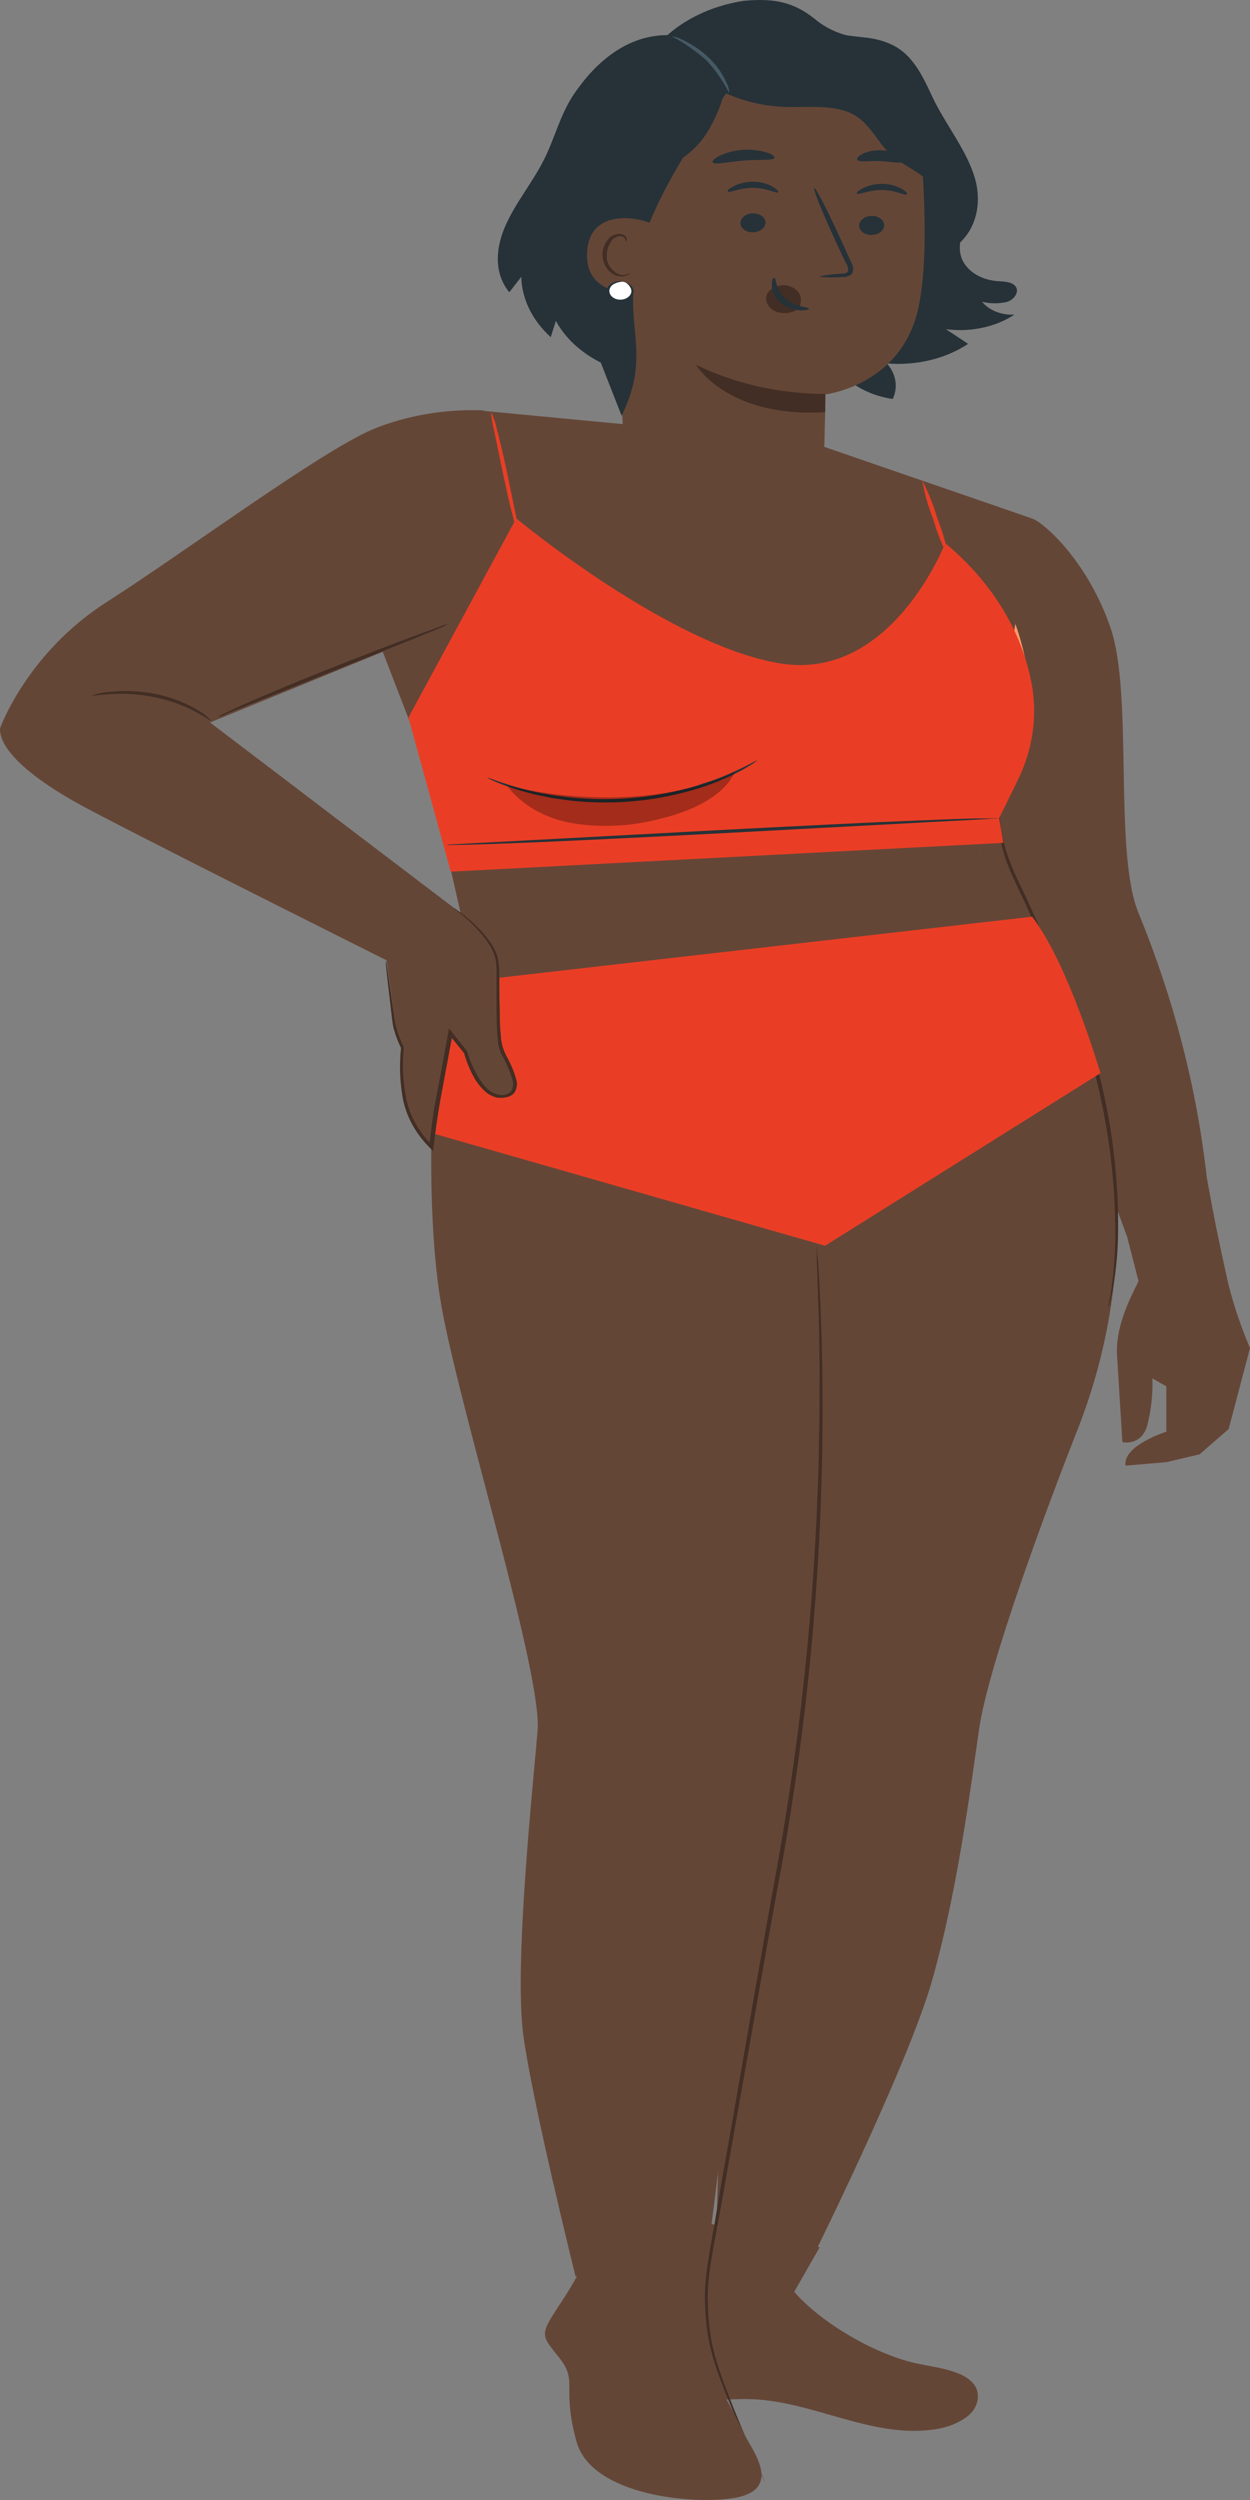 <svg width="47" height="94" viewBox="0 0 47 94" fill="none" xmlns="http://www.w3.org/2000/svg">
<rect x="0" y="0" width="47" height="94" fill="#808080" stroke="none"/>
<path d="M26.194 83.5C26.322 83.988 26.102 86.644 25.831 87.096C25.517 87.531 25.26 87.991 25.064 88.467C24.969 88.706 24.953 88.96 25.019 89.205C25.084 89.45 25.228 89.678 25.436 89.867C26.096 90.367 27.153 90.197 28.07 90.205C30.465 90.22 32.672 91.663 35.035 91.358C35.53 91.308 35.992 91.137 36.357 90.87C36.535 90.734 36.662 90.563 36.724 90.375C36.787 90.186 36.782 89.988 36.71 89.802C36.424 89.184 35.42 89.052 34.605 88.894C32.92 88.572 30.819 87.291 29.863 86.171L30.819 84.498L26.194 83.5Z" fill="#644637"/>
<path d="M38.796 19.492C39.207 19.617 40.873 21.047 41.752 23.593C42.631 26.139 41.85 32.096 42.828 34.377C44.145 37.594 45 40.916 45.376 44.282L45.965 47.466H42.733C42.733 47.466 38.392 35.565 36.841 32.006C35.29 28.447 38.796 19.492 38.796 19.492Z" fill="#644637"/>
<path d="M42.806 48.161C42.806 48.259 41.92 49.662 42 50.944C42.08 52.227 42.201 54.223 42.201 54.223C42.201 54.223 42.885 54.386 43.127 53.633C43.282 53.04 43.35 52.435 43.331 51.83L43.853 52.125V53.831C43.853 53.831 42.201 54.356 42.322 55.108L43.853 54.978L45.105 54.683L46.197 53.733L47 50.687C46.67 49.914 46.403 49.125 46.197 48.326C45.767 46.411 45.592 45.468 45.592 45.468L42.385 46.521L42.806 48.161Z" fill="#644637"/>
<path d="M38.143 11.829C37.904 11.843 37.664 11.805 37.45 11.72C37.236 11.635 37.055 11.506 36.927 11.347C37.238 11.423 37.571 11.423 37.882 11.347C38.175 11.242 38.36 10.914 38.143 10.724C37.975 10.574 37.685 10.589 37.433 10.564C37.141 10.532 36.866 10.436 36.64 10.286C36.415 10.136 36.248 9.94 36.159 9.719C35.975 9.218 36.201 8.718 36.309 8.218C36.456 7.481 36.349 6.727 36 6.034C35.65 5.34 35.071 4.733 34.322 4.274L30.392 2.294C28.841 3.712 28.264 5.68 28.459 7.545C28.653 9.411 29.551 11.187 30.656 12.845C30.959 13.335 31.342 13.793 31.796 14.205C32.256 14.619 32.88 14.9 33.567 15.003C33.669 14.782 33.703 14.546 33.665 14.313C33.627 14.08 33.518 13.858 33.347 13.665C33.893 13.71 34.445 13.668 34.97 13.542C35.495 13.416 35.981 13.207 36.401 12.93L35.567 12.377C36.021 12.438 36.487 12.42 36.932 12.325C37.377 12.231 37.79 12.062 38.143 11.829Z" fill="#263238"/>
<path d="M22.895 6.085C22.949 5.45 23.261 4.845 23.785 4.36C24.308 3.874 25.017 3.533 25.806 3.387L30.936 2.436C33.15 2.281 34.573 4.437 34.678 6.188C34.793 8.123 34.844 10.164 34.525 11.602C33.889 14.495 31.041 14.828 31.041 14.828C31.041 14.828 30.981 17.454 30.959 18.302L28.131 22.435L23.462 16.831L22.882 6.12C22.882 6.065 22.889 6.153 22.895 6.085Z" fill="#644637"/>
<path d="M33.248 8.463C33.246 8.56 33.197 8.652 33.11 8.721C33.023 8.79 32.907 8.83 32.783 8.833C32.723 8.836 32.662 8.83 32.605 8.814C32.548 8.798 32.495 8.774 32.451 8.742C32.406 8.71 32.37 8.671 32.344 8.628C32.319 8.585 32.305 8.538 32.303 8.491C32.303 8.394 32.351 8.301 32.437 8.232C32.523 8.162 32.641 8.123 32.764 8.121C32.825 8.118 32.886 8.124 32.943 8.14C33 8.155 33.053 8.18 33.098 8.212C33.143 8.244 33.18 8.282 33.206 8.326C33.231 8.369 33.246 8.416 33.248 8.463Z" fill="#263238"/>
<path d="M34.096 7.315C34.038 7.363 33.682 7.15 33.172 7.145C32.663 7.14 32.287 7.335 32.233 7.285C32.178 7.235 32.268 7.178 32.43 7.085C32.653 6.969 32.917 6.908 33.185 6.913C33.45 6.917 33.708 6.986 33.92 7.11C34.077 7.193 34.127 7.283 34.096 7.315Z" fill="#263238"/>
<path d="M28.784 8.363C28.783 8.46 28.734 8.553 28.647 8.623C28.56 8.692 28.442 8.731 28.319 8.733C28.258 8.736 28.198 8.73 28.141 8.714C28.084 8.699 28.032 8.675 27.987 8.643C27.942 8.611 27.906 8.573 27.88 8.53C27.855 8.487 27.84 8.441 27.838 8.393C27.838 8.296 27.886 8.203 27.974 8.133C28.061 8.064 28.179 8.025 28.303 8.023C28.363 8.02 28.423 8.027 28.48 8.042C28.537 8.058 28.59 8.082 28.634 8.114C28.679 8.145 28.715 8.184 28.741 8.227C28.767 8.27 28.781 8.316 28.784 8.363Z" fill="#263238"/>
<path d="M29.258 7.235C29.197 7.283 28.844 7.07 28.334 7.065C27.825 7.06 27.446 7.255 27.379 7.205C27.312 7.155 27.414 7.095 27.58 7.005C27.802 6.888 28.066 6.828 28.334 6.833C28.599 6.835 28.855 6.904 29.067 7.028C29.226 7.125 29.287 7.213 29.258 7.235Z" fill="#263238"/>
<path d="M30.777 10.402C31.048 10.339 31.327 10.303 31.608 10.294C31.739 10.294 31.863 10.267 31.886 10.196C31.899 10.091 31.871 9.984 31.806 9.891C31.688 9.641 31.564 9.391 31.436 9.109C30.924 7.996 30.554 7.078 30.612 7.063C30.669 7.048 31.131 7.938 31.643 9.064C31.768 9.339 31.886 9.599 31.997 9.851C32.077 9.975 32.097 10.117 32.054 10.252C32.035 10.288 32.006 10.32 31.968 10.345C31.931 10.371 31.886 10.389 31.838 10.399C31.766 10.415 31.692 10.421 31.618 10.419C31.338 10.441 31.055 10.436 30.777 10.402Z" fill="#263238"/>
<path d="M26.169 13.715C26.169 13.715 27.325 15.716 31.025 15.498V14.815C29.308 14.807 27.628 14.426 26.169 13.715Z" fill="#422E24"/>
<path d="M29.121 5.938C29.07 6.045 28.561 5.988 27.962 6.038C27.363 6.088 26.876 6.208 26.799 6.11C26.764 6.063 26.85 5.963 27.048 5.86C27.311 5.735 27.607 5.658 27.914 5.635C28.221 5.613 28.53 5.645 28.818 5.73C29.035 5.8 29.143 5.888 29.121 5.938Z" fill="#263238"/>
<path d="M33.959 6.078C33.866 6.168 33.519 6.078 33.096 6.058C32.672 6.038 32.315 6.11 32.236 6.015C32.201 5.968 32.258 5.877 32.417 5.792C32.628 5.69 32.874 5.641 33.121 5.652C33.369 5.659 33.609 5.726 33.806 5.845C33.952 5.94 34.003 6.033 33.959 6.078Z" fill="#263238"/>
<path d="M28.822 11.112C28.862 10.993 28.954 10.89 29.081 10.819C29.209 10.748 29.364 10.714 29.519 10.724C29.632 10.737 29.74 10.772 29.832 10.825C29.924 10.878 29.998 10.948 30.048 11.029C30.093 11.112 30.116 11.201 30.116 11.292C30.116 11.382 30.093 11.471 30.048 11.554V11.589C29.94 11.678 29.8 11.738 29.646 11.762C29.493 11.786 29.334 11.772 29.191 11.722C29.053 11.666 28.942 11.576 28.875 11.466C28.809 11.355 28.79 11.231 28.822 11.112Z" fill="#422E24"/>
<path d="M30.424 11.604C30.424 11.544 29.908 11.554 29.529 11.217C29.15 10.879 29.188 10.447 29.115 10.447C29.042 10.447 29.019 10.544 29.019 10.727C29.027 10.964 29.14 11.192 29.338 11.372C29.53 11.543 29.799 11.65 30.089 11.669C30.299 11.679 30.427 11.632 30.424 11.604Z" fill="#263238"/>
<path d="M24.869 1.536C25.626 0.762 26.715 0.229 27.933 0.036C29.143 -0.087 29.86 0.101 30.615 0.696C30.933 0.971 31.33 1.183 31.774 1.314C32.347 1.424 32.831 1.366 33.503 1.666C34.417 2.079 34.777 3.079 35.159 3.849C35.647 4.805 36.363 5.695 36.656 6.7C36.949 7.706 36.691 8.913 35.592 9.474C35.818 8.723 36.022 7.893 35.666 7.19C35.701 7.467 35.662 7.747 35.551 8.011C35.418 7.548 35.164 7.112 34.806 6.73C34.436 6.393 33.908 6.18 33.532 5.85C32.971 5.35 32.742 4.647 32.045 4.284C31.347 3.922 30.373 4.047 29.497 4.019C28.767 3.99 28.055 3.834 27.413 3.561C26.77 3.288 26.213 2.905 25.783 2.441H26C25.573 2.181 25.193 1.876 24.869 1.536Z" fill="#263238"/>
<path d="M19.035 8.421C19.417 7.581 20.045 6.823 20.459 5.993C20.873 5.162 21.061 4.312 21.577 3.544C22.274 2.511 23.535 1.186 25.376 1.331L25.494 1.421C26.126 1.387 26.76 1.472 27.341 1.671L27.303 2.799L27.64 3.049L27.178 3.687C27.045 4.107 26.863 4.516 26.634 4.91C26.404 5.297 26.08 5.646 25.678 5.935C22.15 11.784 25.006 12.267 23.373 15.633L22.589 13.633C21.838 13.255 21.25 12.709 20.901 12.065C20.835 12.267 20.771 12.472 20.707 12.677C20.013 12.045 19.621 11.243 19.599 10.409L19.15 10.989C18.542 10.249 18.643 9.261 19.035 8.421Z" fill="#263238"/>
<path d="M24.449 8.401C24.404 8.303 22.147 7.625 22.073 9.524C22 11.367 24.379 11.024 24.382 10.984C24.385 10.944 24.449 8.401 24.449 8.401Z" fill="#644637"/>
<path d="M23.691 10.269C23.691 10.269 23.65 10.291 23.58 10.314C23.529 10.331 23.475 10.34 23.421 10.34C23.366 10.34 23.312 10.331 23.261 10.314C23.112 10.236 22.992 10.127 22.913 10C22.835 9.873 22.801 9.732 22.816 9.591C22.815 9.433 22.86 9.277 22.946 9.134C22.968 9.074 23.009 9.02 23.064 8.977C23.12 8.933 23.189 8.901 23.265 8.884C23.311 8.875 23.361 8.879 23.404 8.896C23.447 8.913 23.481 8.941 23.5 8.976C23.532 9.029 23.516 9.066 23.529 9.069C23.542 9.071 23.58 9.039 23.564 8.964C23.552 8.917 23.521 8.876 23.475 8.846C23.411 8.806 23.33 8.788 23.249 8.794C23.152 8.806 23.061 8.838 22.985 8.886C22.908 8.935 22.849 8.997 22.812 9.069C22.709 9.223 22.655 9.394 22.653 9.569C22.653 9.939 22.886 10.291 23.223 10.377C23.285 10.393 23.352 10.397 23.417 10.39C23.482 10.383 23.544 10.365 23.599 10.336C23.685 10.316 23.698 10.274 23.691 10.269Z" fill="#422E24"/>
<path d="M23.417 10.592C23.301 10.572 23.179 10.587 23.077 10.635C22.974 10.683 22.899 10.76 22.867 10.85C22.834 10.94 22.846 11.036 22.901 11.119C22.956 11.203 23.049 11.266 23.161 11.297C23.273 11.328 23.397 11.325 23.506 11.287C23.615 11.249 23.701 11.18 23.748 11.094C23.794 11.008 23.797 10.911 23.756 10.823C23.715 10.735 23.632 10.663 23.526 10.622" fill="white"/>
<path d="M23.526 10.622C23.624 10.687 23.695 10.774 23.729 10.872C23.745 10.922 23.744 10.975 23.727 11.025C23.71 11.076 23.677 11.122 23.631 11.159C23.577 11.207 23.507 11.241 23.429 11.257C23.351 11.273 23.269 11.271 23.192 11.251C23.116 11.23 23.049 11.193 22.999 11.143C22.95 11.093 22.92 11.032 22.914 10.969C22.907 10.918 22.917 10.866 22.942 10.818C22.967 10.77 23.006 10.727 23.057 10.694C23.161 10.632 23.287 10.596 23.417 10.592C23.417 10.592 23.379 10.572 23.306 10.569C23.2 10.57 23.097 10.597 23.013 10.647C22.946 10.684 22.893 10.733 22.859 10.791C22.824 10.849 22.809 10.913 22.815 10.977C22.82 11.056 22.855 11.133 22.916 11.196C22.977 11.26 23.061 11.307 23.157 11.333C23.253 11.358 23.357 11.36 23.454 11.339C23.552 11.317 23.639 11.273 23.704 11.212C23.759 11.165 23.797 11.107 23.814 11.045C23.832 10.982 23.828 10.917 23.803 10.857C23.775 10.776 23.713 10.706 23.627 10.657C23.567 10.622 23.526 10.617 23.526 10.622Z" fill="#263238"/>
<path d="M27.417 3.504C27.204 3.07 26.921 2.659 26.573 2.281C26.183 1.93 25.738 1.62 25.248 1.356C25.423 1.389 25.587 1.448 25.732 1.531C26.097 1.712 26.42 1.94 26.688 2.206C26.958 2.472 27.167 2.772 27.306 3.094C27.38 3.223 27.418 3.363 27.417 3.504Z" fill="#455A64"/>
<path d="M36.459 30.145C36.924 29.782 37.325 29.37 37.65 28.922C38.377 27.814 38.672 26.561 38.497 25.321C38.301 24.084 37.887 22.875 37.268 21.727C37.045 21.297 36.863 20.942 36.726 20.672C36.653 20.546 36.591 20.415 36.542 20.282C36.635 20.401 36.716 20.525 36.784 20.655C36.927 20.905 37.134 21.25 37.373 21.692C38.023 22.843 38.452 24.062 38.647 25.311C38.825 26.575 38.508 27.851 37.739 28.97C37.498 29.302 37.201 29.607 36.857 29.878C36.763 29.951 36.664 30.02 36.561 30.085C36.53 30.109 36.496 30.129 36.459 30.145Z" fill="#FF9A6C"/>
<path d="M16.395 16.008L13.949 23.36L16.096 28.925L18.185 38.165L30.65 38.693L38.796 36.245L36.841 32.006L38.796 19.492L30.452 16.616L18.185 15.45L16.395 16.008Z" fill="#644637"/>
<path d="M16.557 37.838C16.379 38.273 15.834 45.208 16.653 49.409C17.471 53.611 20.392 62.983 20.213 65.084C20.035 67.185 19.322 73.924 19.678 76.533C20.035 79.141 21.64 85.591 21.64 85.591L26.541 85.301C26.541 85.301 28.414 70.663 28.503 69.216C28.592 67.767 29.841 64.939 29.484 61.713C29.127 58.487 29.548 46.241 29.548 46.241V38.346L16.557 37.838Z" fill="#644637"/>
<path d="M39.255 35.715C39.255 35.715 41.118 39.591 41.758 43.317C42.398 47.043 41.675 50.819 40.507 53.78C39.338 56.741 37.159 62.621 36.815 65.011C36.471 67.402 35.978 71.181 35.054 74.442C34.131 77.703 30.449 85.091 30.449 85.091L26.905 84.813L28.134 44.948L29.226 38.325L39.255 35.715Z" fill="#644637"/>
<path d="M41.675 49.176C41.676 49.108 41.684 49.041 41.701 48.974C41.72 48.844 41.771 48.651 41.799 48.401C41.894 47.694 41.94 46.984 41.936 46.273C41.923 43.927 41.566 41.59 40.873 39.308C40.677 38.66 40.428 38.021 40.127 37.398C39.809 36.795 39.541 36.205 39.293 35.647L38.586 34.049C38.363 33.549 38.121 33.094 37.949 32.659C37.667 31.977 37.517 31.267 37.503 30.55C37.503 30.357 37.517 30.163 37.545 29.97C37.553 29.903 37.569 29.836 37.592 29.77C37.597 29.838 37.597 29.905 37.592 29.973C37.574 30.165 37.569 30.358 37.577 30.55C37.614 31.26 37.779 31.961 38.067 32.634C38.239 33.061 38.487 33.514 38.704 34.014L39.427 35.61C39.678 36.172 39.959 36.752 40.268 37.36C40.572 37.989 40.824 38.632 41.022 39.286C41.72 41.579 42.062 43.93 42.041 46.288C42.036 47.002 41.973 47.714 41.853 48.421C41.815 48.671 41.755 48.864 41.726 48.994C41.716 49.056 41.699 49.117 41.675 49.176Z" fill="#422E24"/>
<path d="M17.124 36.952C16.473 38.793 16.18 40.7 16.255 42.609L31.022 46.84L41.376 40.351C41.376 40.351 40.194 36.285 38.809 34.467L17.124 36.952Z" fill="#E93E25"/>
<path d="M28.758 93.298C28.735 93.263 28.715 93.226 28.698 93.188C28.656 93.108 28.605 92.998 28.535 92.856C28.395 92.563 28.195 92.128 27.949 91.568C27.704 91.007 27.405 90.317 27.099 89.51C26.933 89.077 26.797 88.638 26.691 88.194C26.585 87.698 26.525 87.197 26.513 86.694C26.446 85.623 26.733 84.47 26.93 83.237C27.128 82.005 27.376 80.679 27.618 79.289C28.108 76.51 28.618 73.449 29.21 70.248C30.196 64.775 30.728 59.258 30.803 53.73C30.835 51.61 30.803 49.892 30.758 48.706C30.739 48.119 30.72 47.658 30.71 47.341C30.71 47.188 30.71 47.071 30.71 46.986C30.71 46.901 30.71 46.863 30.71 46.863C30.718 46.904 30.724 46.945 30.726 46.986C30.726 47.071 30.726 47.188 30.752 47.338C30.771 47.651 30.806 48.111 30.831 48.704C30.889 49.892 30.943 51.607 30.927 53.73C30.88 59.263 30.36 64.788 29.37 70.266C28.771 73.469 28.258 76.518 27.758 79.304C27.513 80.692 27.277 82.012 27.058 83.248C26.838 84.483 26.561 85.631 26.621 86.691C26.631 87.194 26.686 87.695 26.787 88.192C26.89 88.633 27.022 89.069 27.182 89.499C27.478 90.31 27.765 91 28.003 91.563L28.564 92.856L28.707 93.193C28.745 93.258 28.758 93.298 28.758 93.298Z" fill="#422E24"/>
<path d="M26.602 84.785C26.602 84.785 26.07 87.491 26.478 88.474C26.885 89.457 27.736 90.975 27.991 91.528C28.245 92.08 29.449 93.553 27.701 93.906C26.22 94.203 22.252 93.871 21.678 91.808C21.105 89.745 21.742 89.557 21.041 88.669C20.341 87.781 20.274 87.826 21.041 86.653C21.449 86.05 21.803 85.426 22.102 84.785H26.602Z" fill="#644637"/>
<path d="M0 27.39C0 27.39 0.997 24.566 4.01 22.638C7.022 20.71 11.994 17.009 14.029 16.136C15.31 15.615 16.744 15.372 18.185 15.431L17.29 20.507L14.624 24.414L7.898 27.165L17.5 34.467L14.503 36.092C14.503 36.092 4.245 30.961 2.87 30.178C1.395 29.353 -0.019 28.285 0 27.39Z" fill="#644637"/>
<path d="M17.124 34.174C17.124 34.174 18.688 35.259 18.752 36.242C18.816 37.225 18.691 39.081 18.943 39.588C19.195 40.096 19.857 41.176 18.943 41.244C18.029 41.311 17.529 39.553 17.529 39.553L16.962 38.843C16.962 38.843 16.643 40.701 16.526 41.206C16.408 41.712 16.245 43.12 16.245 43.12C15.726 42.603 15.381 41.993 15.242 41.344C15.116 40.696 15.087 40.039 15.156 39.386C14.998 39.059 14.891 38.718 14.838 38.37C14.796 37.93 14.519 36.002 14.519 36.002" fill="#644637"/>
<path d="M14.503 36.002C14.503 36.002 14.503 36.02 14.503 36.06C14.503 36.1 14.523 36.165 14.535 36.237C14.561 36.402 14.596 36.627 14.637 36.913C14.679 37.198 14.733 37.573 14.79 37.988C14.828 38.198 14.838 38.423 14.902 38.653C14.971 38.897 15.065 39.136 15.182 39.368V39.391C15.123 39.991 15.146 40.595 15.252 41.191C15.366 41.882 15.717 42.534 16.268 43.08L16.137 43.114C16.207 42.522 16.274 41.902 16.401 41.259C16.529 40.616 16.643 39.966 16.768 39.293C16.796 39.141 16.825 38.986 16.854 38.836L16.882 38.666L16.997 38.811L17.564 39.521V39.533C17.662 39.864 17.802 40.185 17.981 40.494C18.066 40.643 18.173 40.784 18.3 40.914C18.413 41.035 18.574 41.123 18.758 41.164C18.843 41.18 18.933 41.176 19.015 41.152C19.098 41.128 19.169 41.085 19.22 41.029C19.297 40.896 19.314 40.747 19.268 40.606C19.186 40.312 19.066 40.024 18.911 39.748C18.832 39.61 18.777 39.464 18.749 39.313C18.723 39.168 18.707 39.026 18.698 38.883C18.679 38.601 18.672 38.328 18.669 38.065V36.605C18.678 36.396 18.659 36.188 18.612 35.982C18.558 35.803 18.474 35.629 18.363 35.467C18.183 35.201 17.969 34.95 17.726 34.717C17.529 34.527 17.363 34.389 17.249 34.297C17.134 34.204 17.073 34.154 17.077 34.152C17.08 34.149 17.096 34.152 17.131 34.182C17.166 34.212 17.21 34.234 17.271 34.279C17.446 34.409 17.613 34.546 17.771 34.689C18.023 34.917 18.245 35.164 18.433 35.427C18.552 35.594 18.642 35.774 18.701 35.96C18.753 36.17 18.778 36.383 18.774 36.597C18.774 37.042 18.774 37.53 18.793 38.055C18.793 38.318 18.793 38.59 18.828 38.871C18.83 39.155 18.901 39.436 19.038 39.698C19.199 39.981 19.323 40.276 19.408 40.579C19.462 40.746 19.44 40.922 19.347 41.079C19.283 41.16 19.185 41.221 19.07 41.251L18.901 41.279H18.726C18.505 41.231 18.312 41.125 18.179 40.979C18.041 40.843 17.926 40.694 17.835 40.536C17.664 40.227 17.533 39.905 17.443 39.576V39.593C17.258 39.366 17.07 39.128 16.876 38.886L17.023 38.861L16.936 39.318C16.812 39.991 16.688 40.651 16.57 41.289C16.453 41.927 16.373 42.539 16.3 43.132L16.28 43.277L16.169 43.164C15.604 42.601 15.245 41.926 15.131 41.214C15.031 40.608 15.014 39.996 15.08 39.388V39.408C14.963 39.17 14.871 38.925 14.803 38.676C14.742 38.425 14.736 38.208 14.704 38C14.656 37.585 14.615 37.225 14.58 36.925C14.545 36.625 14.523 36.412 14.507 36.247C14.507 36.175 14.507 36.117 14.507 36.07C14.5 36.048 14.499 36.025 14.503 36.002Z" fill="#422E24"/>
<path d="M16.851 23.458C16.752 23.52 16.645 23.573 16.532 23.616L15.608 23.998L12.529 25.229L9.456 26.462L8.526 26.839C8.415 26.891 8.298 26.933 8.175 26.964C8.274 26.9 8.381 26.844 8.494 26.797C8.707 26.694 9.016 26.547 9.402 26.384C10.172 26.044 11.252 25.594 12.459 25.116C13.666 24.639 14.758 24.218 15.557 23.921L16.513 23.571C16.62 23.524 16.733 23.486 16.851 23.458Z" fill="#422E24"/>
<path d="M3.446 26.157C3.664 26.076 3.9 26.026 4.14 26.012C5.309 25.889 6.492 26.136 7.43 26.697C7.629 26.805 7.801 26.941 7.94 27.097C7.92 27.112 7.723 26.962 7.363 26.769C6.421 26.266 5.289 26.029 4.153 26.099C3.72 26.124 3.452 26.177 3.446 26.157Z" fill="#422E24"/>
<path d="M16.949 32.774L15.357 26.979L19.411 19.492C19.411 19.492 25.188 24.291 29.363 24.949C33.538 25.606 35.538 20.425 35.538 20.425L35.596 20.47C37.248 21.865 38.343 23.61 38.745 25.489C39.043 26.828 38.855 28.206 38.204 29.465L37.567 30.763L37.726 31.691L16.949 32.774Z" fill="#E93E25"/>
<path d="M18.462 15.478C18.565 15.7 18.641 15.93 18.688 16.163C18.802 16.588 18.943 17.184 19.08 17.839C19.216 18.494 19.331 19.052 19.427 19.519C19.489 19.751 19.527 19.986 19.541 20.222C19.44 19.999 19.365 19.77 19.315 19.537C19.201 19.109 19.061 18.517 18.924 17.859C18.787 17.201 18.675 16.648 18.576 16.178C18.514 15.948 18.476 15.713 18.462 15.478Z" fill="#E93E25"/>
<path d="M34.678 18.069C34.917 18.535 35.108 19.015 35.248 19.504C35.441 19.984 35.581 20.476 35.666 20.975C35.427 20.508 35.237 20.027 35.096 19.537C34.904 19.058 34.764 18.567 34.678 18.069Z" fill="#E93E25"/>
<path d="M28.478 28.585C28.381 28.665 28.274 28.738 28.159 28.802C28.03 28.886 27.894 28.962 27.752 29.03C27.569 29.128 27.38 29.217 27.185 29.298C26.952 29.401 26.712 29.494 26.465 29.575C26.183 29.671 25.895 29.754 25.602 29.825C24.252 30.163 22.823 30.257 21.42 30.098C21.102 30.053 20.783 30.018 20.516 29.955C20.255 29.908 19.997 29.848 19.745 29.775C19.535 29.721 19.33 29.657 19.131 29.583C18.976 29.534 18.826 29.477 18.681 29.413C18.553 29.364 18.43 29.306 18.315 29.24C18.331 29.215 18.857 29.458 19.78 29.693C20.031 29.757 20.286 29.812 20.545 29.855C20.822 29.913 21.124 29.943 21.439 29.983C22.821 30.126 24.225 30.035 25.557 29.715C25.876 29.635 26.153 29.568 26.414 29.465C26.66 29.392 26.9 29.309 27.134 29.215C27.987 28.87 28.455 28.572 28.478 28.585Z" fill="#263238"/>
<g opacity="0.3">
<path d="M19.035 29.503C19.302 29.875 19.668 30.198 20.107 30.45C20.547 30.702 21.05 30.877 21.583 30.963C22.656 31.126 23.764 31.067 24.799 30.793C25.984 30.508 27.182 29.965 27.615 29.058C25.102 30.191 21.825 30.198 19.051 29.535" fill="black"/>
</g>
<path d="M37.538 30.763C37.469 30.773 37.399 30.78 37.328 30.783L36.723 30.818L34.494 30.936L27.169 31.328C24.303 31.478 21.707 31.606 19.828 31.683C18.889 31.721 18.128 31.748 17.599 31.761L16.991 31.773C16.921 31.778 16.85 31.778 16.78 31.773C16.849 31.76 16.92 31.752 16.991 31.751L17.596 31.716L19.825 31.598L27.15 31.206C30.016 31.056 32.612 30.928 34.491 30.851C35.43 30.813 36.191 30.785 36.72 30.773H37.325C37.395 30.763 37.467 30.759 37.538 30.763Z" fill="#263238"/>
</svg>
